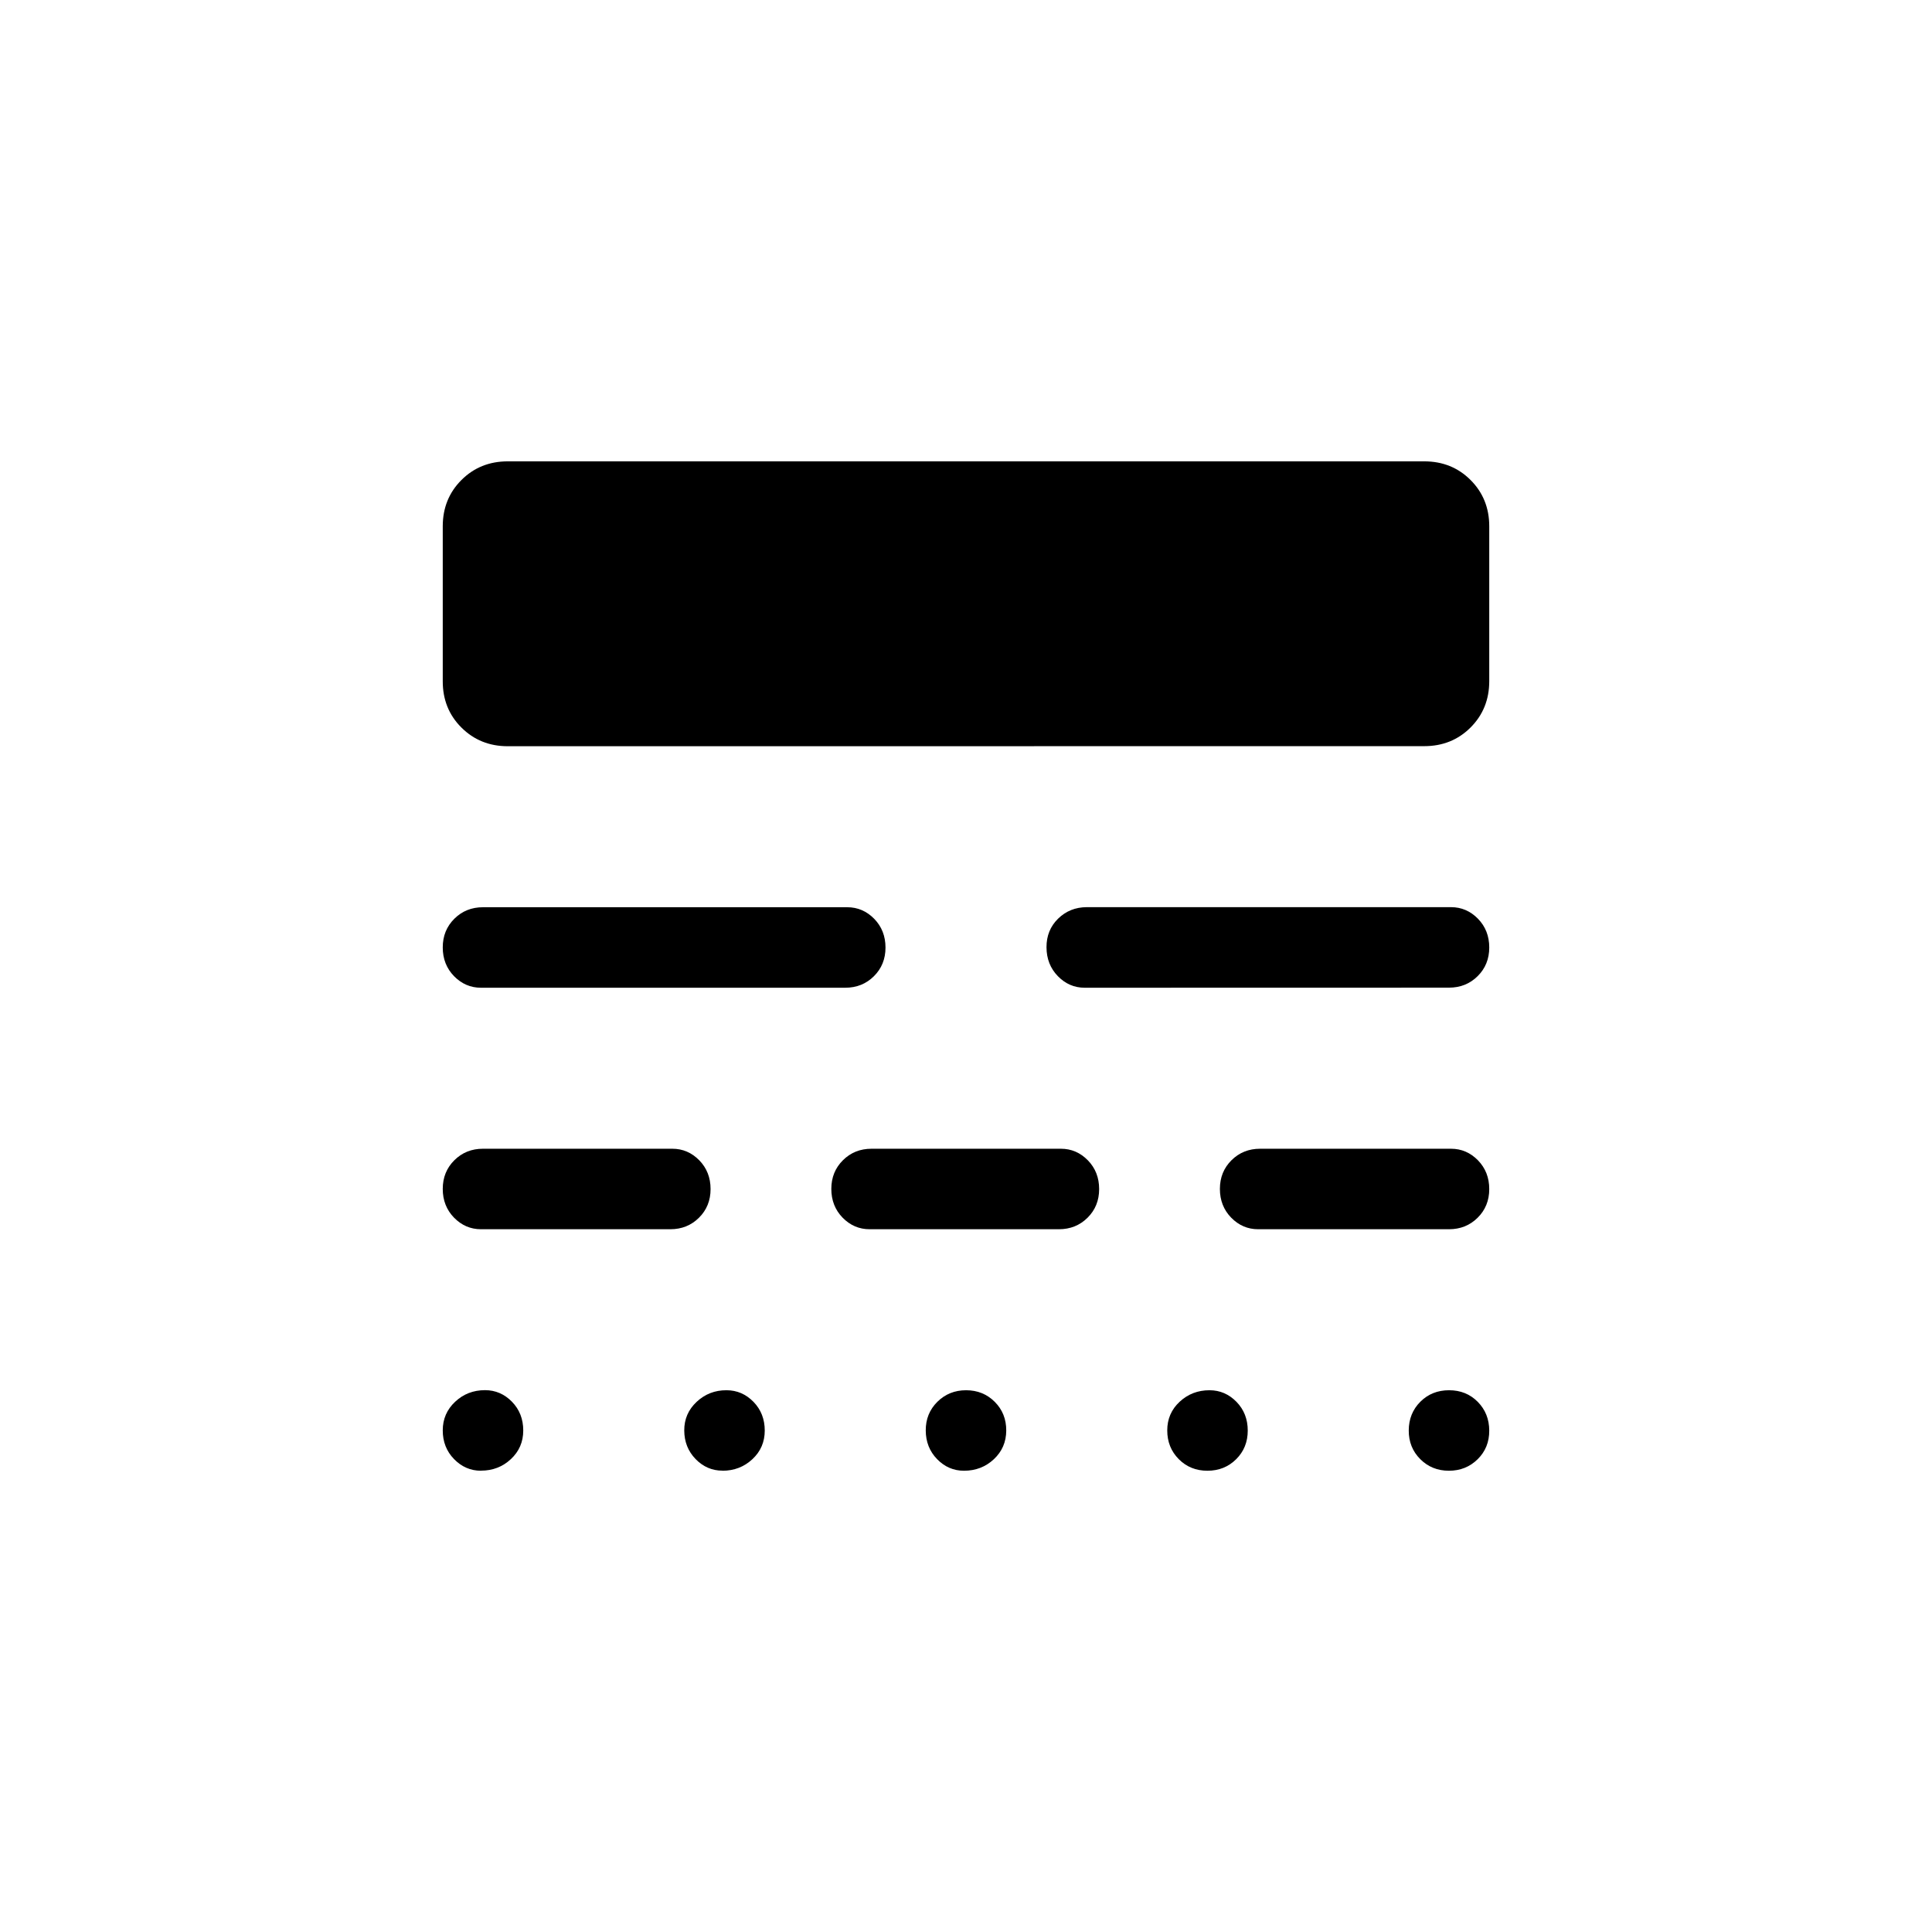 <svg xmlns="http://www.w3.org/2000/svg" width="1em" height="1em" viewBox="0 0 24 24"><path fill="currentColor" d="M5.975 18.27q-.194 0-.335-.145q-.14-.144-.14-.356t.154-.356q.153-.144.371-.144q.194 0 .335.144q.14.144.14.357t-.154.356q-.153.143-.371.143m3 0q-.194 0-.334-.144T8.5 17.77t.154-.356t.371-.144q.194 0 .335.144q.14.144.14.357t-.154.356t-.371.143m3 0q-.194 0-.334-.144t-.141-.356t.144-.356t.357-.144t.356.144t.143.357t-.154.356t-.371.143m3.024 0q-.213 0-.356-.144t-.143-.357t.154-.356t.371-.143q.194 0 .335.144q.14.144.14.357t-.144.356t-.357.143m3 0q-.212 0-.356-.144t-.143-.357t.144-.356t.357-.143t.356.144t.143.357t-.144.356t-.357.143m-12.024-3q-.194 0-.335-.144q-.14-.144-.14-.357t.144-.356T6 14.27h2.352q.194 0 .335.144q.14.144.14.357t-.144.356t-.356.143zm4.827 0q-.194 0-.335-.144q-.14-.144-.14-.357t.144-.356t.356-.143h2.352q.194 0 .335.144q.14.144.14.357t-.144.356t-.356.143zm4.827 0q-.194 0-.335-.144q-.14-.144-.14-.357t.144-.356t.356-.143h2.371q.194 0 .335.144q.14.144.14.357t-.144.356t-.356.143zm-9.654-3q-.194 0-.335-.144q-.14-.144-.14-.357t.144-.356T6 11.27h4.525q.194 0 .335.144q.14.144.14.357t-.144.356t-.356.143zm7.5 0q-.194 0-.334-.144T13 11.768t.144-.356t.356-.143h4.525q.194 0 .335.144q.14.144.14.357t-.144.356t-.356.143zm-7.167-3q-.343 0-.576-.232T5.5 8.461V6.538q0-.343.232-.575t.576-.232h11.384q.344 0 .576.232t.232.575v1.923q0 .344-.232.576t-.576.232z"/></svg>
